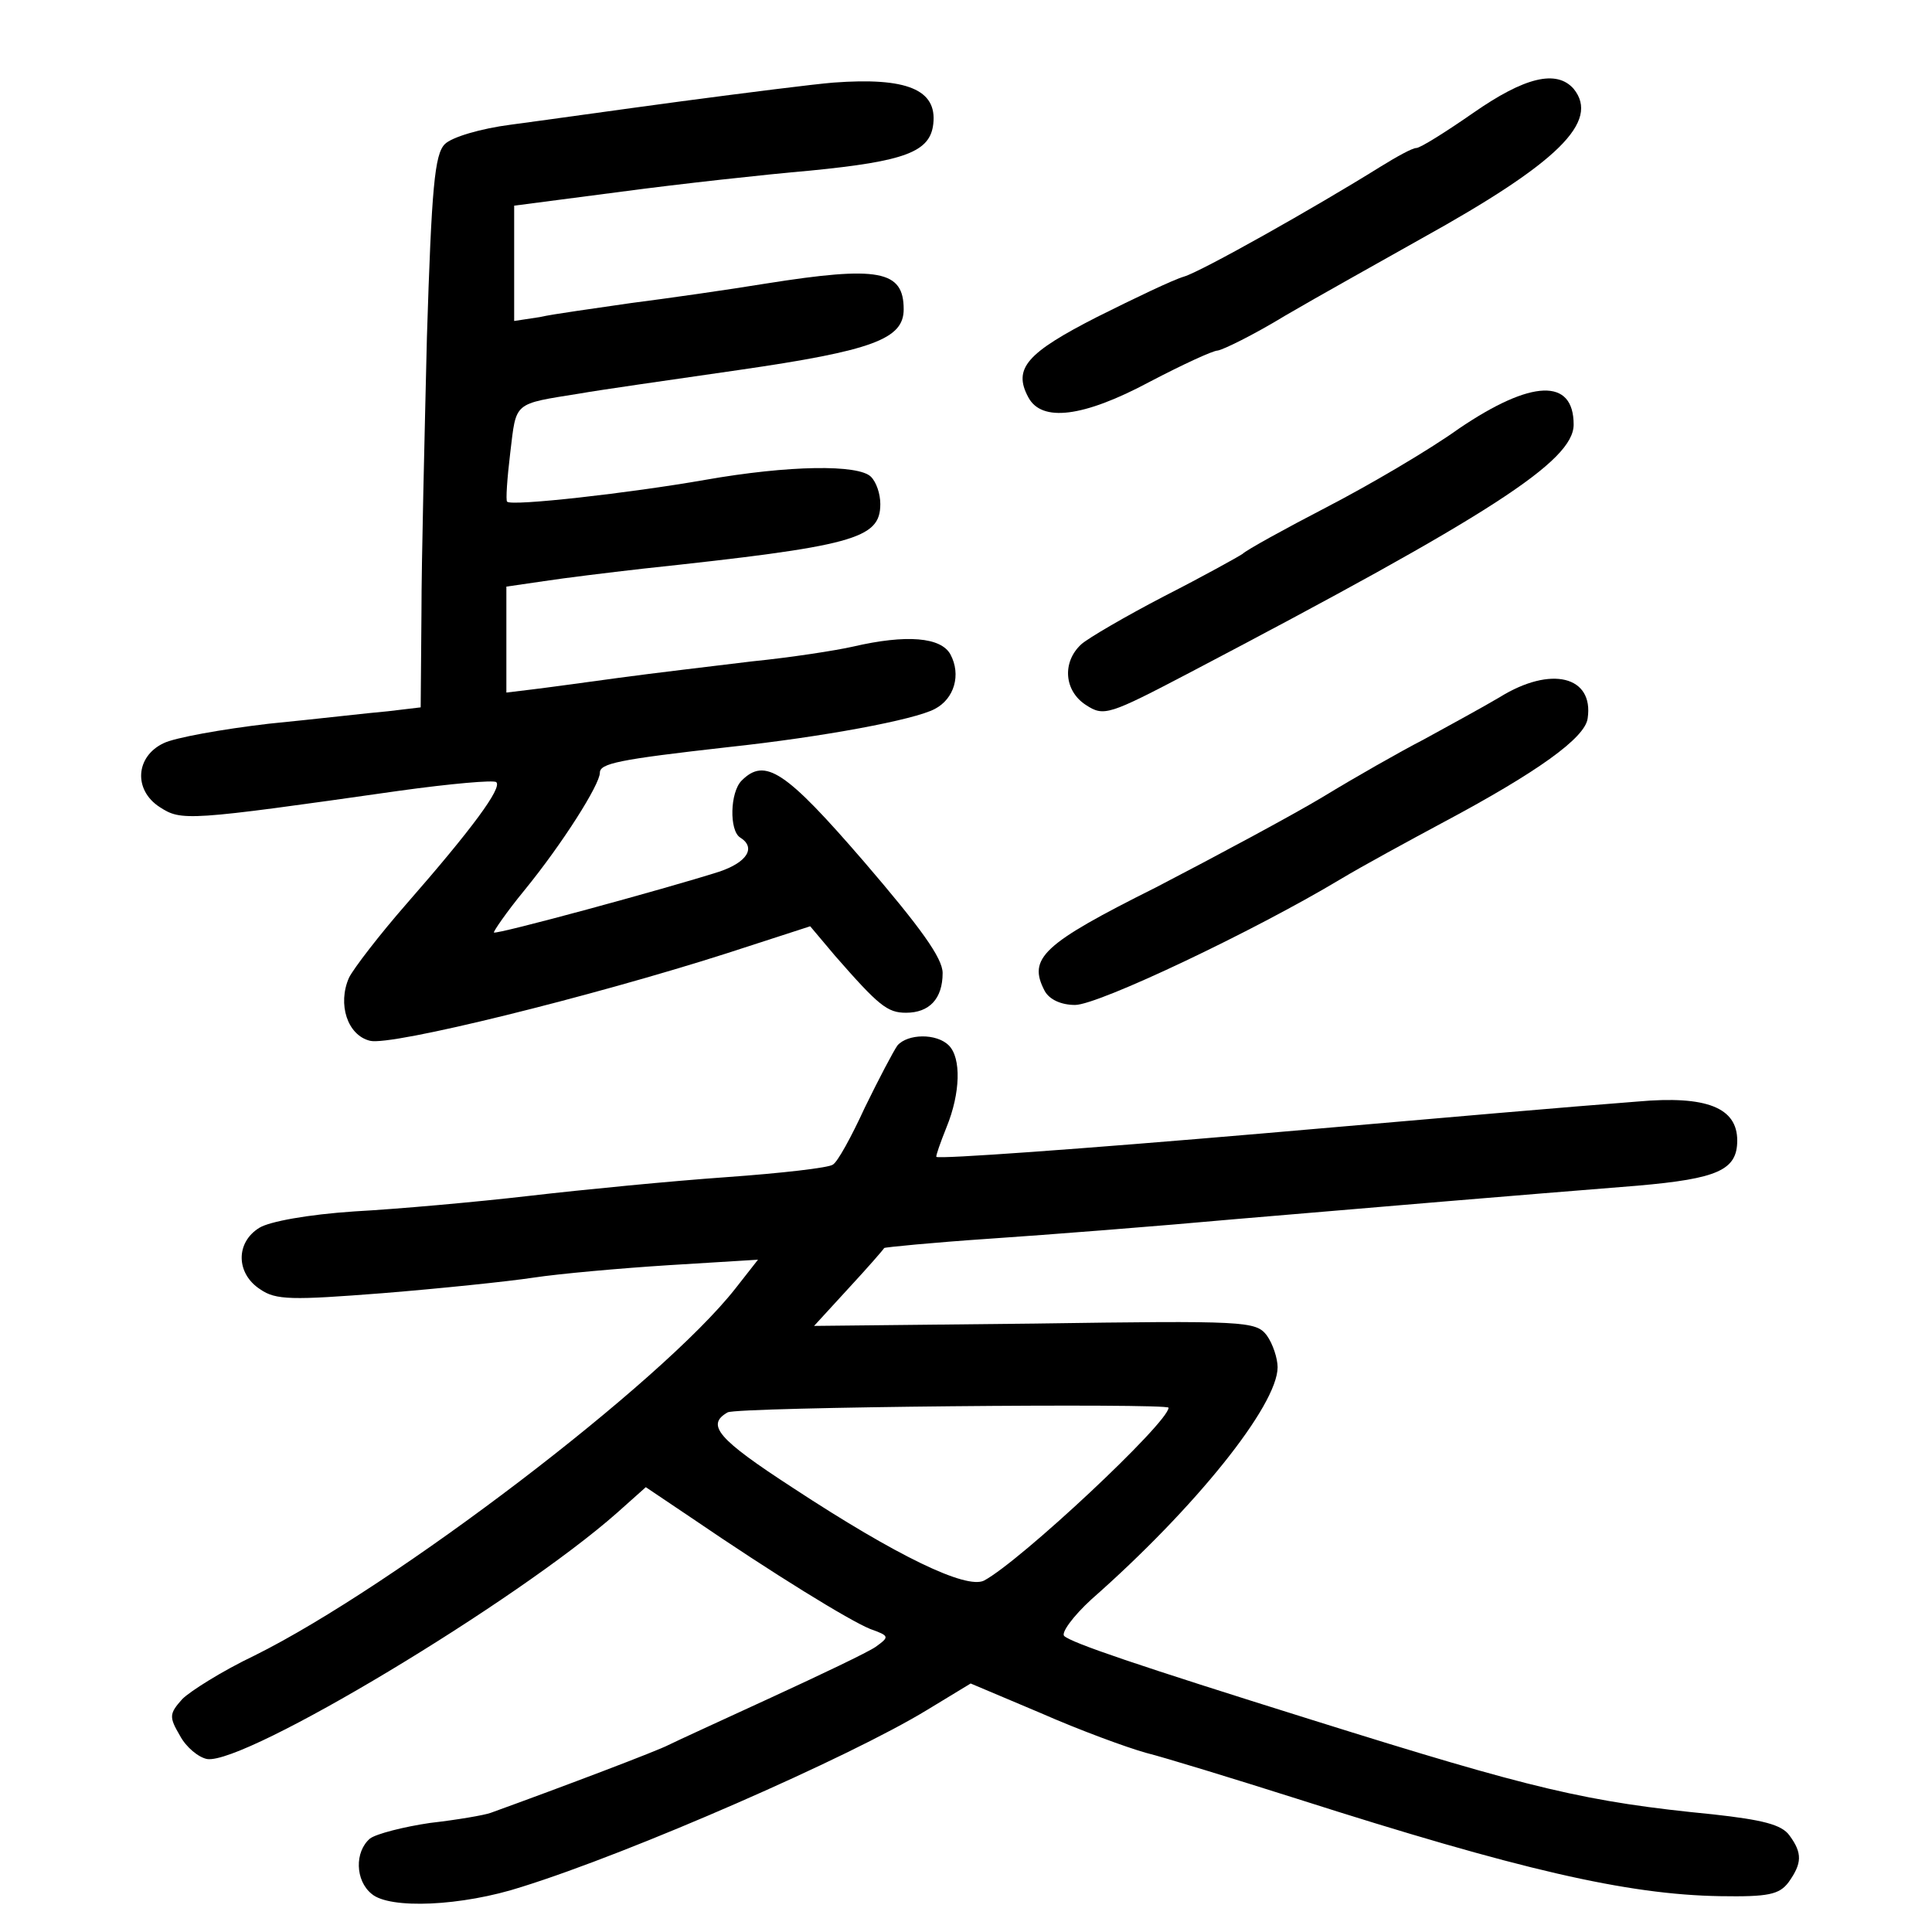 <?xml version="1.0" standalone="no"?>
<!DOCTYPE svg PUBLIC "-//W3C//DTD SVG 20010904//EN"
 "http://www.w3.org/TR/2001/REC-SVG-20010904/DTD/svg10.dtd">
<svg version="1.0" xmlns="http://www.w3.org/2000/svg"
 width="248pt" height="248pt" viewBox="0 0 248 248"
 preserveAspectRatio="xMidYMid meet">
<g transform="translate(0,248) scale(0.1,-0.1)"
fill="#000000" stroke="none">
<path d="M1070 2374 c-25 -2 -112 -13 -195 -24 -82 -11 -181 -25 -219 -30 -39
-5 -76 -16 -85 -25 -13 -13 -17 -55 -23 -248 -3 -128 -7 -287 -7 -353 l-1
-122 -42 -5 c-24 -2 -92 -10 -153 -16 -60 -7 -121 -18 -135 -25 -36 -17 -39
-60 -5 -82 28 -18 34 -18 308 21 65 9 121 14 124 11 8 -7 -31 -60 -115 -156
-35 -40 -68 -83 -74 -95 -15 -34 -2 -74 27 -81 27 -7 285 57 457 112 l108 35
32 -38 c56 -64 67 -73 91 -73 30 0 47 18 47 51 0 19 -28 58 -101 143 -101 117
-127 134 -157 104 -15 -15 -16 -64 -2 -73 21 -13 9 -32 -27 -44 -69 -22 -286
-81 -289 -78 -1 1 16 26 39 54 49 60 97 136 97 151 0 12 23 17 165 33 121 13
239 35 265 49 25 13 34 44 20 70 -12 22 -56 26 -125 10 -22 -5 -80 -14 -130
-19 -49 -6 -126 -15 -170 -21 -44 -6 -95 -13 -112 -15 l-33 -4 0 68 0 68 48 7
c26 4 83 11 127 16 271 29 305 38 305 83 0 13 -5 28 -12 35 -16 16 -105 15
-213 -4 -97 -17 -248 -34 -254 -28 -2 1 0 30 4 63 8 66 3 62 90 76 22 4 113
17 203 30 173 25 212 40 212 78 0 50 -32 56 -177 33 -49 -8 -126 -19 -173 -25
-47 -7 -100 -14 -117 -18 l-33 -5 0 74 0 74 138 18 c75 10 184 22 242 27 122
12 154 24 158 60 5 44 -34 60 -128 53z"/>
<path d="M1891 2335 c-36 -25 -68 -45 -73 -45 -5 0 -25 -11 -46 -24 -85 -53
-229 -134 -252 -141 -14 -4 -64 -28 -112 -52 -90 -46 -108 -66 -88 -103 17
-32 70 -26 156 20 42 22 81 40 87 40 7 1 46 20 87 45 41 24 120 68 175 99 175
97 229 150 195 192 -22 25 -63 15 -129 -31z"/>
<path d="M1873 1930 c-39 -28 -116 -73 -170 -101 -54 -28 -103 -55 -108 -60
-6 -4 -51 -29 -100 -54 -50 -26 -98 -54 -107 -62 -25 -23 -22 -60 6 -78 23
-15 29 -13 134 42 385 202 492 271 492 318 0 60 -54 58 -147 -5z"/>
<path d="M1925 1585 c-22 -13 -66 -37 -97 -54 -31 -16 -89 -49 -130 -74 -40
-24 -137 -76 -214 -116 -146 -73 -165 -91 -143 -133 6 -11 21 -18 39 -18 30 0
230 95 340 161 30 18 89 50 130 72 124 66 185 110 188 135 8 54 -47 68 -113
27z"/>
<path d="M1152 1138 c-5 -7 -24 -43 -42 -80 -17 -37 -35 -70 -41 -73 -5 -4
-66 -11 -136 -16 -71 -5 -184 -16 -253 -24 -69 -8 -170 -17 -225 -20 -60 -4
-109 -13 -122 -21 -31 -19 -30 -59 1 -79 20 -14 41 -14 157 -5 74 6 161 15
194 20 33 5 111 12 174 16 l114 7 -29 -37 c-95 -121 -438 -382 -617 -471 -42
-20 -83 -46 -93 -56 -17 -19 -17 -23 -3 -47 8 -15 24 -28 35 -30 49 -7 397
202 526 316 l37 33 58 -39 c107 -73 203 -132 230 -143 25 -9 25 -10 7 -23 -10
-7 -71 -36 -134 -65 -63 -29 -122 -56 -132 -61 -13 -7 -134 -53 -228 -87 -8
-3 -43 -9 -78 -13 -34 -5 -69 -14 -77 -20 -20 -17 -19 -54 2 -71 23 -20 116
-16 193 9 141 44 420 166 520 227 l56 34 90 -38 c50 -22 110 -44 135 -51 24
-6 112 -33 194 -59 285 -91 423 -123 543 -125 62 -1 76 2 88 18 17 24 18 37 1
60 -10 14 -35 20 -98 27 -163 16 -230 32 -514 121 -227 71 -309 99 -319 108
-4 4 11 25 35 47 133 117 239 249 239 298 0 11 -6 30 -14 41 -14 18 -27 19
-298 15 l-283 -3 44 48 c25 27 45 50 46 52 1 1 62 7 136 12 74 5 215 16 314
25 188 16 354 30 517 43 103 9 128 20 128 58 0 42 -39 58 -128 50 -91 -7 -229
-19 -482 -41 -233 -20 -414 -33 -418 -30 -1 1 5 18 13 38 18 44 19 89 3 105
-16 16 -53 15 -66 0z m348 -465 c0 -19 -190 -197 -237 -222 -23 -11 -111 31
-245 119 -97 63 -112 81 -84 97 12 7 566 12 566 6z"/>
</g>
</svg>
